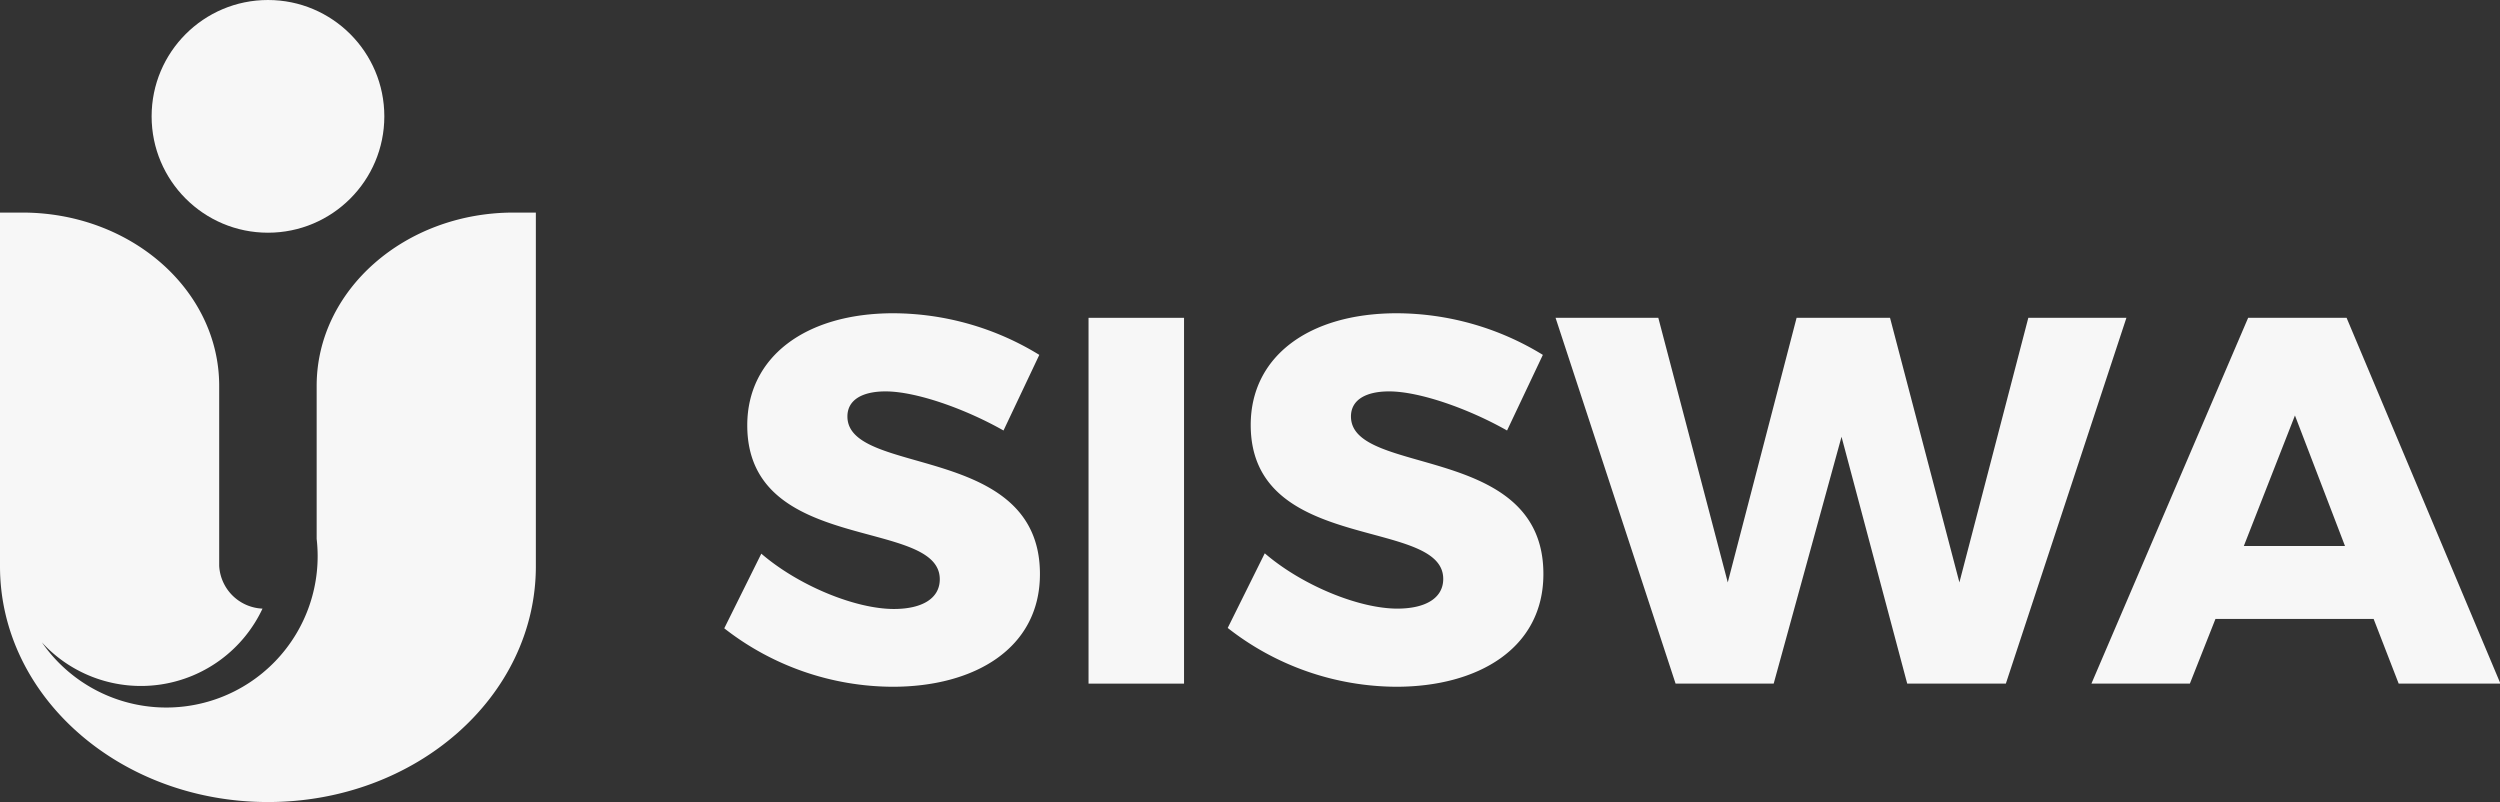 <svg xmlns="http://www.w3.org/2000/svg" viewBox="0 0 279.32 89.61"><rect x="0" y="0" width="279.32" height="89.61" fill="#333333" stroke="none"/><defs><style>.cls-1{fill:#f7f7f7;}</style></defs><title>logo-header</title><g id="Layer_2" data-name="Layer 2"><g id="Layer_1-2" data-name="Layer 1"><path class="cls-1" d="M94.68,46.53c0-1.87,1.69-2.8,4.26-2.8,3.38,0,8.86,1.92,13.18,4.37l4-8.45A31.35,31.35,0,0,0,99.81,35C90,35,83.49,39.88,83.49,47.52,83.49,62,105,57.78,105,64.72c0,2.16-2,3.32-5.13,3.32-4.26,0-10.61-2.57-14.81-6.18L80.92,70.2a30.71,30.71,0,0,0,18.83,6.53c9.1,0,16.44-4.26,16.44-12.59C116.2,49.44,94.68,53.29,94.68,46.53Z"/><rect class="cls-1" x="121.62" y="35.51" width="10.67" height="40.87"/><path class="cls-1" d="M150.94,46.53c0-1.87,1.69-2.8,4.26-2.8,3.38,0,8.86,1.92,13.18,4.37l4-8.45A31.35,31.35,0,0,0,156.07,35c-9.85,0-16.33,4.84-16.33,12.48,0,14.46,21.51,10.26,21.51,17.2,0,2.16-2,3.32-5.13,3.32-4.26,0-10.61-2.57-14.81-6.18l-4.14,8.34A30.71,30.71,0,0,0,156,76.73c9.1,0,16.44-4.26,16.44-12.59C172.46,49.44,150.94,53.29,150.94,46.53Z"/><polygon class="cls-1" points="226.62 35.51 218.92 65.07 211.17 35.51 200.73 35.51 193.04 65.07 185.28 35.51 173.8 35.51 187.21 76.38 198.17 76.38 205.75 48.8 213.09 76.38 224.11 76.38 237.58 35.51 226.62 35.51"/><path class="cls-1" d="M262.18,35.51h-11L233.67,76.38h11l2.86-7.23h17.67l2.8,7.23h11.37ZM250.7,61l5.71-14.58L262,61Z"/><path class="cls-1" d="M35.38,43.11v17.1A16.91,16.91,0,0,1,4.68,71.77,15,15,0,0,0,29.33,68a5.06,5.06,0,0,1-4.84-4.76V43.11c0-10.69-9.85-19.36-22-19.36H0V63.27C0,77.82,13.4,89.61,29.94,89.61S59.87,77.82,59.87,63.27V23.75H57.38C45.23,23.75,35.38,32.42,35.38,43.11Z"/><circle class="cls-1" cx="29.94" cy="13" r="13"/></g></g></svg>